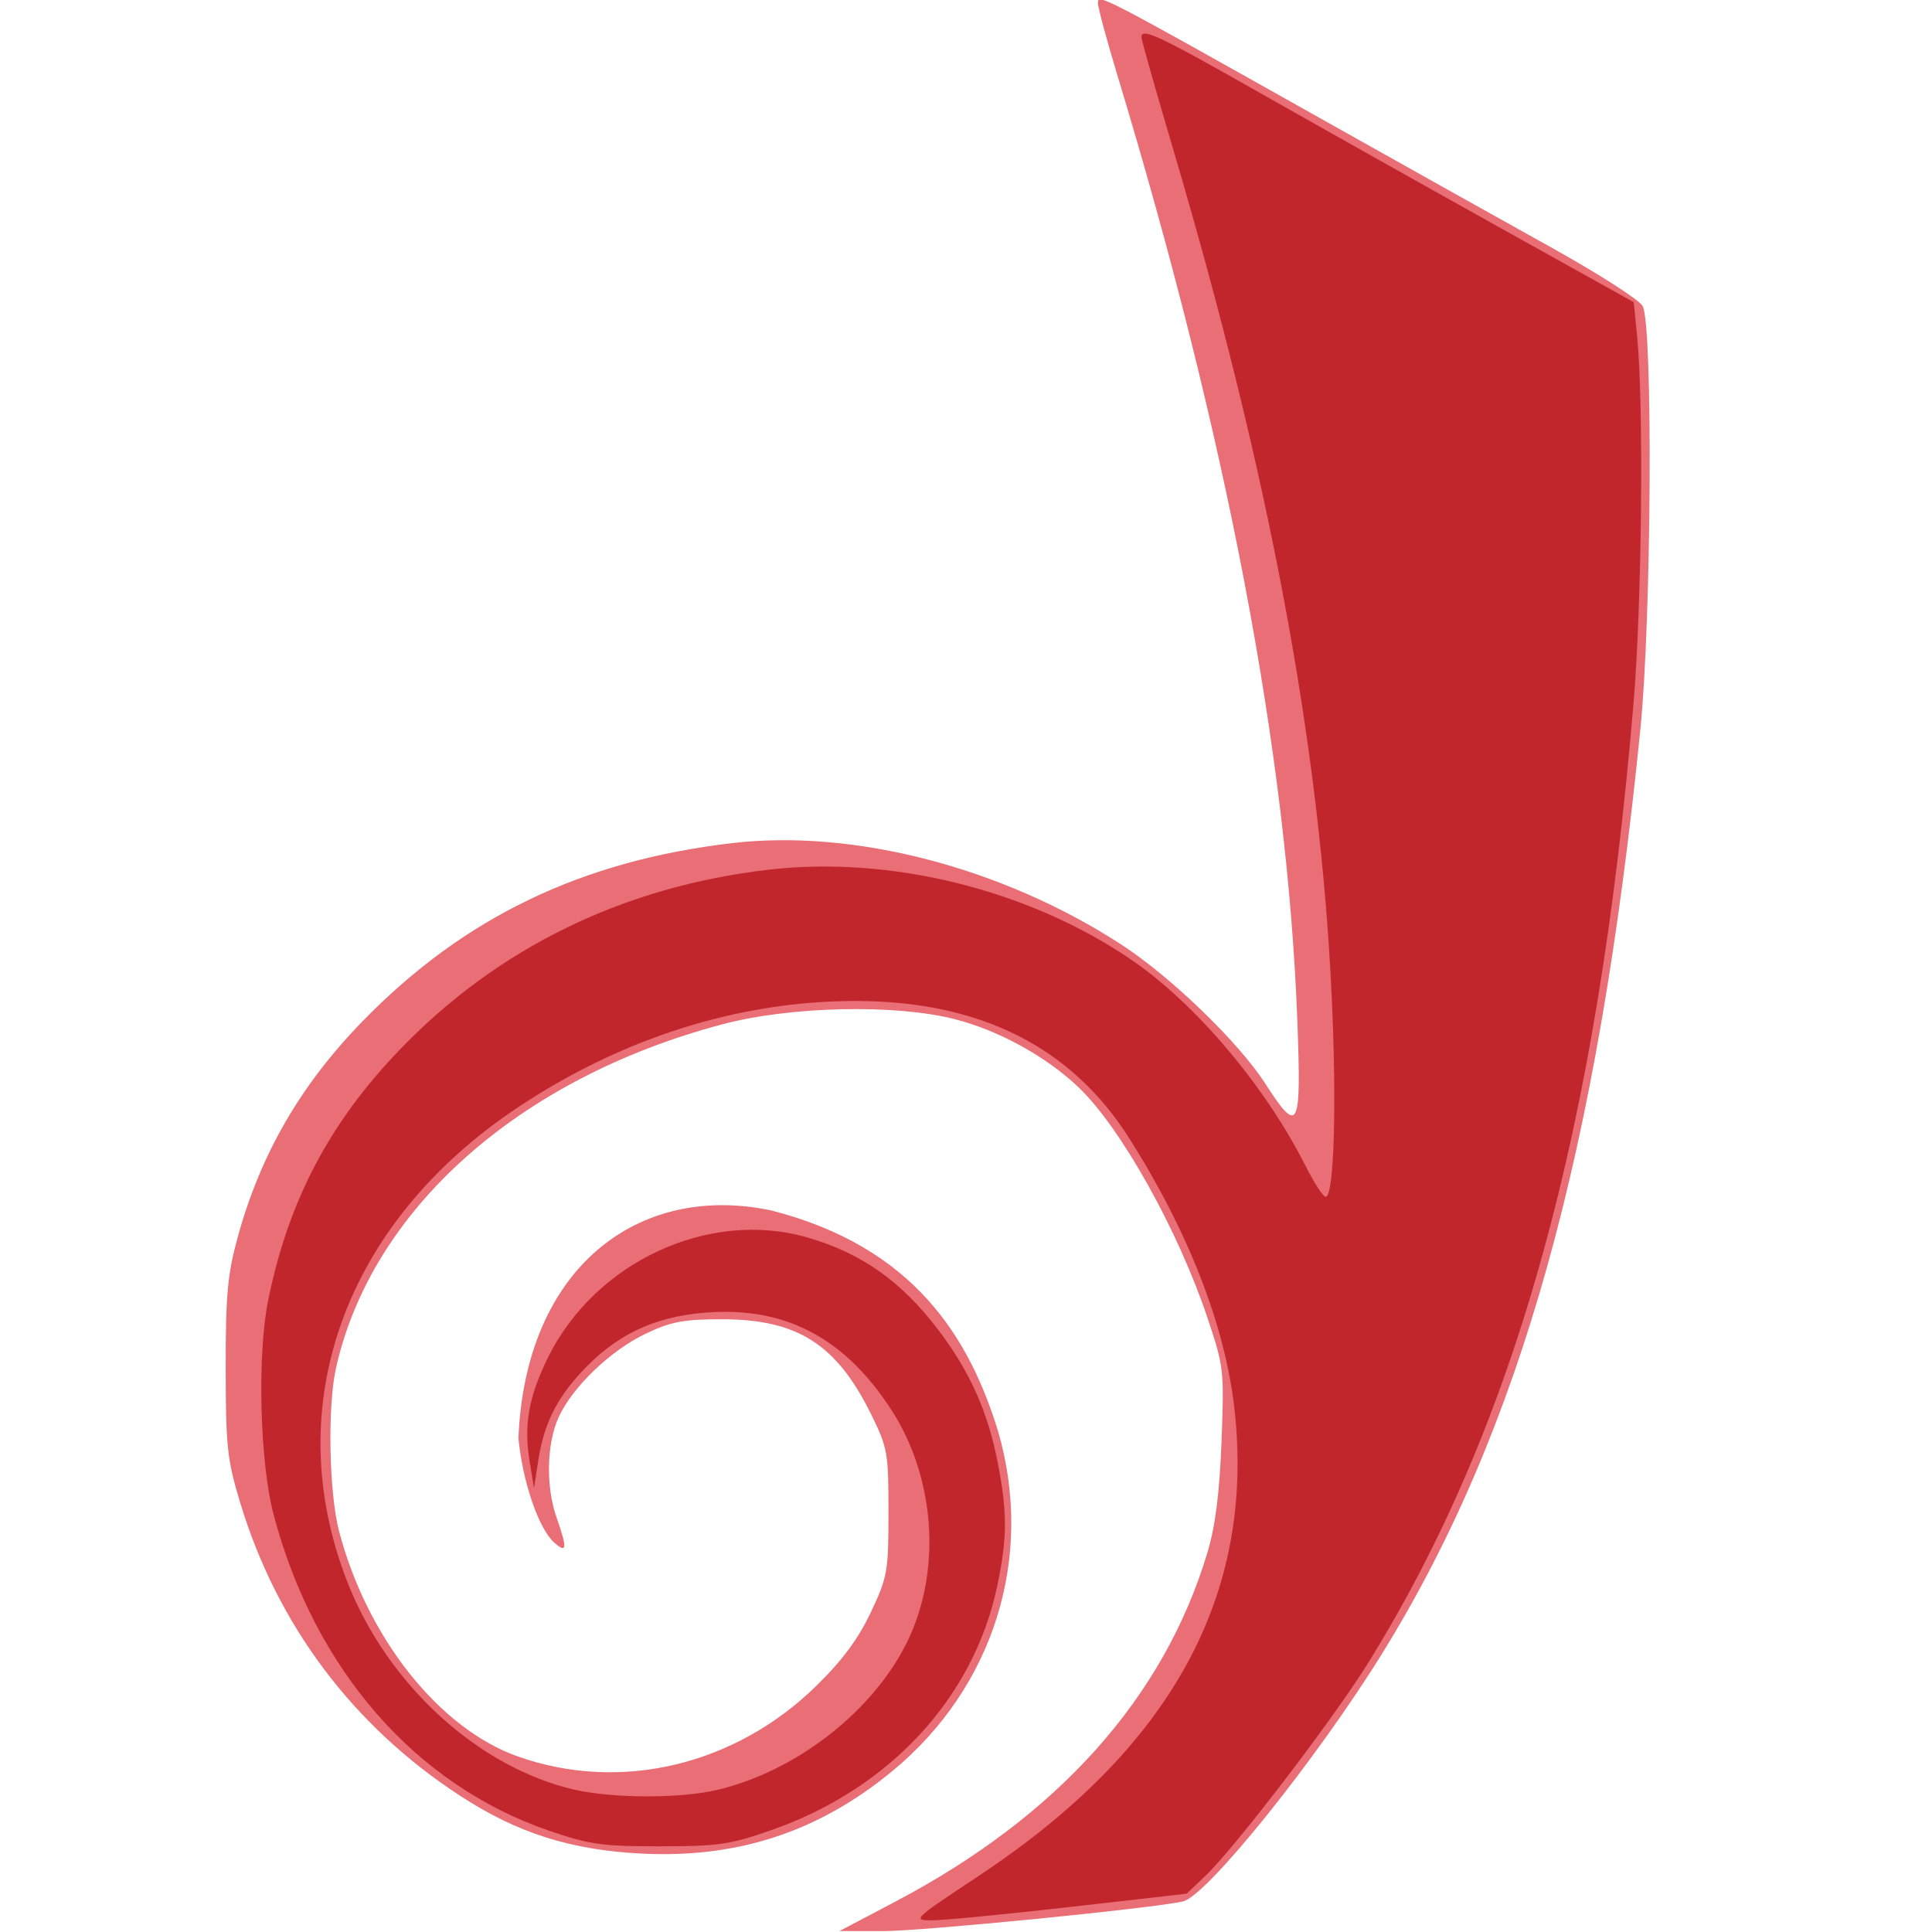 <?xml version="1.0" encoding="UTF-8" standalone="no"?>
<svg
   xmlns:dc="http://purl.org/dc/elements/1.1/"
   xmlns:cc="http://creativecommons.org/ns#"
   xmlns:rdf="http://www.w3.org/1999/02/22-rdf-syntax-ns#"
   xmlns:svg="http://www.w3.org/2000/svg"
   xmlns="http://www.w3.org/2000/svg"
   xmlns:sodipodi="http://sodipodi.sourceforge.net/DTD/sodipodi-0.dtd"
   xmlns:inkscape="http://www.inkscape.org/namespaces/inkscape"
   id="svg8"
   version="1.1"
   viewBox="0 0 105.833 105.833"
   height="105.833mm"
   width="105.833mm"
   sodipodi:docname="dreamwidthLogo.svg"
   inkscape:version="0.92.4 (5da689c313, 2019-01-14)">
  <sodipodi:namedview
     pagecolor="#ffffff"
     bordercolor="#666666"
     borderopacity="1"
     objecttolerance="10"
     gridtolerance="10"
     guidetolerance="10"
     inkscape:pageopacity="0"
     inkscape:pageshadow="2"
     inkscape:window-width="1920"
     inkscape:window-height="1016"
     id="namedview9"
     showgrid="false"
     fit-margin-top="0"
     fit-margin-left="0"
     fit-margin-right="0"
     fit-margin-bottom="0"
     inkscape:zoom="0.61549895"
     inkscape:cx="191.47584"
     inkscape:cy="191.71439"
     inkscape:window-x="0"
     inkscape:window-y="27"
     inkscape:window-maximized="1"
     inkscape:current-layer="svg8" />
  <defs
     id="defs2" />
  <g
     transform="matrix(1.043,0,0,1.043,-193.858,-139.395)"
     id="layer1"
     style="stroke-width:0.959">
    <g
       id="g1661"
       style="stroke-width:0.959">
      <path
         id="path1582"
         d="m 232.892,233.521 c 8.55,-4.5 14.1,-10.708 16.39,-18.335 0.415,-1.383 0.634,-3.11 0.739,-5.823 0.144,-3.743 0.123,-3.935 -0.733,-6.487 -1.557,-4.646 -4.563,-10.018 -6.793,-12.138 -1.682,-1.6 -4.176,-2.972 -6.471,-3.56 -3.132,-0.803 -8.629,-0.684 -12.208,0.264 -10.698,2.832 -18.443,9.723 -20.305,18.064 -0.453,2.03 -0.366,6.552 0.165,8.571 1.471,5.594 5.262,10.366 9.395,11.825 5.38,1.899 11.403,0.471 15.674,-3.718 1.363,-1.336 2.203,-2.471 2.857,-3.857 0.877,-1.86 0.926,-2.139 0.927,-5.256 5.8e-4,-3.124 -0.046,-3.386 -0.911,-5.143 -1.807,-3.671 -3.865,-4.987 -7.803,-4.991 -2.023,-0.002 -2.691,0.121 -4,0.738 -1.86,0.877 -3.879,2.806 -4.608,4.402 -0.637,1.394 -0.682,3.653 -0.106,5.286 0.571,1.618 0.54,1.904 -0.137,1.291 -0.812,-0.735 -1.645,-3.166 -1.87,-5.457 0.354,-8.933 6.263,-13.454 13.272,-11.977 7.519,1.916 10.425,6.705 11.928,11.629 1.905,6.578 -0.229,13.417 -5.557,17.812 -3.857,3.182 -8.102,4.585 -13.129,4.34 -3.771,-0.184 -6.567,-1.073 -9.601,-3.053 -5.607,-3.66 -9.578,-8.955 -11.521,-15.36 -0.688,-2.267 -0.762,-2.956 -0.766,-7.082 -0.004,-3.832 0.097,-4.941 0.623,-6.857 1.204,-4.387 3.301,-8.014 6.575,-11.375 5.306,-5.447 11.495,-8.426 19.415,-9.347 6.392,-0.743 14.156,1.277 20.385,5.303 2.612,1.688 6.187,5.135 7.598,7.325 1.76,2.731 1.903,2.446 1.685,-3.347 -0.527,-13.976 -3.707,-30.663 -9.46,-49.644 -0.556,-1.836 -1.012,-3.53 -1.012,-3.764 0,-0.492 0.178,-0.4 11.571,6 4.243,2.383 9.741,5.458 12.219,6.833 2.478,1.375 4.646,2.764 4.82,3.088 0.547,1.022 0.465,16.381 -0.119,22.214 -2.223,22.212 -6.29,36.789 -13.53,48.503 -3.446,5.575 -9.227,12.779 -10.492,13.073 -1.539,0.358 -13.711,1.563 -15.755,1.559 l -2.286,-0.004 2.934,-1.544 z"
         style="opacity:1;vector-effect:none;fill:#e96e75;fill-opacity:1;stroke:none;stroke-width:0.959;stroke-linecap:butt;stroke-linejoin:miter;stroke-miterlimit:4;stroke-dasharray:none;stroke-dashoffset:0;stroke-opacity:1;marker:none"
         inkscape:connector-curvature="0" />
      <path
         id="path1590"
         d="m 237.276,232.164 c 10.111,-6.689 14.521,-14.747 13.424,-24.524 -0.487,-4.342 -2.394,-9.252 -5.505,-14.178 -3.048,-4.826 -7.852,-7.242 -14.4,-7.242 -6.102,0 -12.236,1.932 -17.722,5.582 -9.126,6.073 -12.583,15.698 -8.958,24.945 2.108,5.377 6.847,9.715 11.9,10.892 2,0.466 5.591,0.474 7.515,0.018 4.164,-0.987 8.188,-4.123 9.981,-7.776 1.818,-3.705 1.488,-8.599 -0.821,-12.171 -2.371,-3.669 -5.365,-5.327 -9.303,-5.151 -2.792,0.125 -4.855,0.996 -6.666,2.817 -1.527,1.535 -2.265,2.942 -2.573,4.907 l -0.237,1.509 -0.226,-1.375 c -0.316,-1.921 -0.056,-3.406 0.954,-5.458 2.481,-5.04 8.458,-7.811 13.627,-6.319 2.846,0.821 4.939,2.3 6.887,4.866 1.647,2.17 2.596,4.29 3.113,6.954 0.51,2.633 0.506,3.955 -0.023,6.475 -1.232,5.867 -5.638,10.644 -11.822,12.816 -2.212,0.777 -2.811,0.865 -5.891,0.867 -3.036,0.002 -3.703,-0.092 -5.829,-0.821 -7.027,-2.411 -12.302,-8.457 -14.459,-16.576 -0.733,-2.757 -0.878,-8.392 -0.291,-11.286 1.058,-5.217 3.223,-9.332 6.934,-13.182 5.145,-5.337 11.719,-8.541 19.346,-9.427 6.402,-0.744 13.615,1.039 19.013,4.701 3.381,2.293 7.054,6.629 9.174,10.828 0.459,0.909 0.942,1.652 1.073,1.652 0.438,0 0.583,-4.755 0.319,-10.482 -0.607,-13.186 -3.263,-27.397 -8.315,-44.488 -0.924,-3.126 -1.68,-5.794 -1.68,-5.929 0,-0.53 0.858,-0.125 6.395,3.016 3.161,1.793 8.833,4.978 12.605,7.078 l 6.857,3.818 0.181,1.851 c 0.348,3.564 0.244,14.006 -0.192,19.191 -1.885,22.41 -6.177,37.927 -13.952,50.444 -1.817,2.926 -6.989,9.691 -8.53,11.158 l -0.989,0.941 -6.116,0.697 c -3.364,0.383 -6.616,0.699 -7.227,0.702 -1.091,0.005 -1.047,-0.037 2.429,-2.337 z"
         style="fill:#c1262c;stroke-width:0.959"
         inkscape:connector-curvature="0" />
    </g>
  </g>
</svg>
